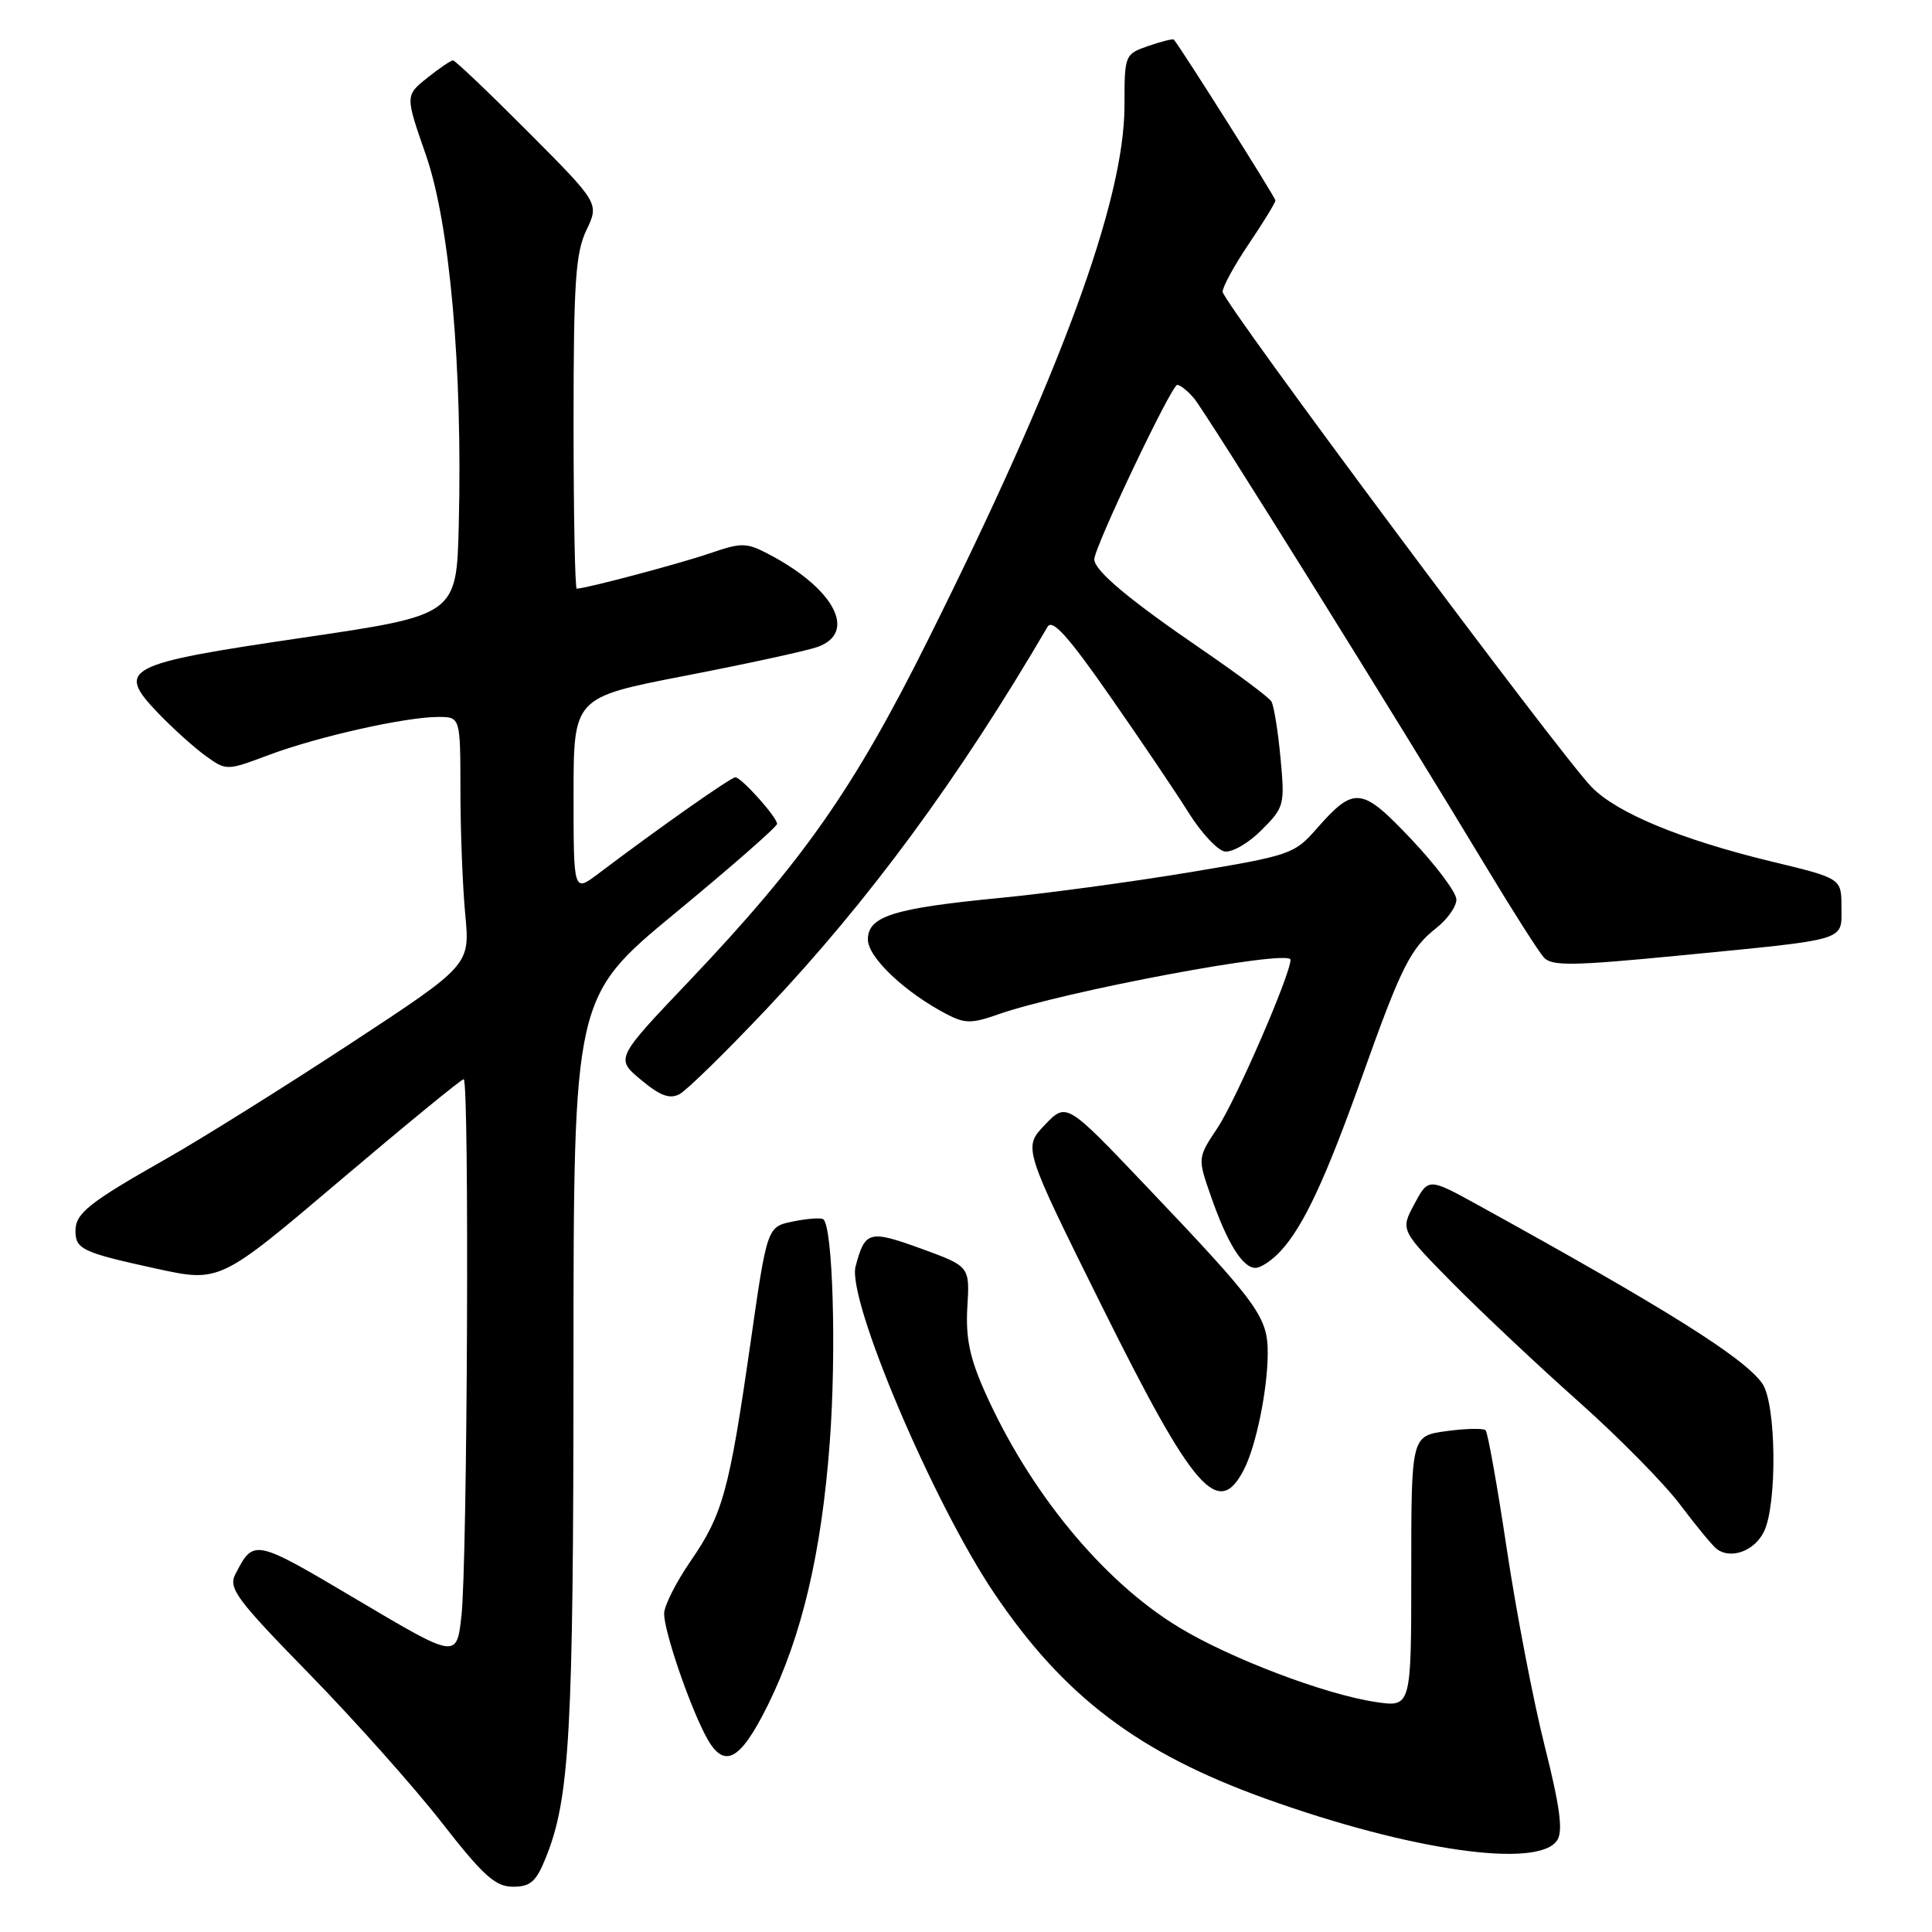 <?xml version="1.0" encoding="UTF-8" standalone="no"?>
<!DOCTYPE svg PUBLIC "-//W3C//DTD SVG 1.1//EN" "http://www.w3.org/Graphics/SVG/1.1/DTD/svg11.dtd" >
<svg xmlns="http://www.w3.org/2000/svg" xmlns:xlink="http://www.w3.org/1999/xlink" version="1.1" viewBox="0 0 256 256">
 <g >
 <path fill="currentColor"
d=" M 72.36 246.06 C 75.50 238.22 75.98 229.43 75.99 180.81 C 76.00 132.11 76.00 132.11 89.50 120.96 C 96.93 114.83 102.99 109.52 102.97 109.16 C 102.92 108.23 98.23 103.00 97.44 103.00 C 96.84 103.00 87.42 109.62 79.25 115.79 C 76.00 118.24 76.00 118.24 76.00 105.32 C 76.00 92.41 76.00 92.41 90.75 89.55 C 98.86 87.98 106.74 86.27 108.25 85.75 C 113.71 83.88 110.56 77.93 101.68 73.34 C 98.88 71.89 98.20 71.89 94.05 73.32 C 90.09 74.68 77.60 78.00 76.42 78.00 C 76.19 78.00 76.00 68.12 76.00 56.03 C 76.00 37.43 76.26 33.52 77.70 30.50 C 79.40 26.94 79.40 26.94 69.97 17.47 C 64.78 12.26 60.31 8.00 60.02 8.00 C 59.73 8.01 58.19 9.06 56.60 10.33 C 53.69 12.66 53.69 12.66 56.45 20.58 C 59.60 29.68 61.30 48.74 60.79 69.50 C 60.50 81.50 60.50 81.50 40.10 84.50 C 16.40 87.99 15.28 88.58 21.02 94.56 C 22.94 96.55 25.74 99.07 27.25 100.16 C 30.01 102.14 30.01 102.14 35.67 100.02 C 42.15 97.60 53.73 95.00 58.07 95.00 C 61.00 95.00 61.00 95.00 61.01 104.75 C 61.01 110.11 61.30 117.51 61.65 121.19 C 62.28 127.88 62.28 127.88 46.39 138.31 C 37.65 144.04 26.68 150.91 22.00 153.56 C 11.76 159.37 10.00 160.77 10.00 163.10 C 10.00 165.53 10.92 165.96 20.66 168.09 C 29.12 169.94 29.12 169.94 45.00 156.47 C 53.74 149.06 61.13 143.00 61.44 143.00 C 62.21 143.00 61.94 207.13 61.14 214.15 C 60.50 219.79 60.50 219.79 47.31 211.97 C 33.65 203.87 33.63 203.87 31.19 208.58 C 30.23 210.44 31.29 211.88 40.95 221.77 C 46.91 227.87 54.80 236.72 58.48 241.43 C 64.05 248.57 65.64 250.00 67.97 250.00 C 70.31 250.00 71.05 249.34 72.36 246.06 Z  M 206.35 243.82 C 207.13 242.58 206.69 239.34 204.67 231.32 C 203.17 225.37 200.92 213.65 199.66 205.27 C 198.40 196.89 197.14 189.80 196.85 189.52 C 196.56 189.23 194.23 189.28 191.66 189.63 C 187.00 190.27 187.00 190.27 187.00 208.25 C 187.00 226.23 187.00 226.23 182.26 225.52 C 175.53 224.51 162.97 219.74 156.17 215.60 C 146.12 209.50 136.37 197.64 130.46 184.34 C 128.48 179.88 127.94 177.23 128.18 173.15 C 128.50 167.80 128.50 167.80 122.03 165.44 C 115.16 162.95 114.62 163.10 113.37 167.80 C 112.21 172.17 123.63 199.10 131.75 211.13 C 140.99 224.82 150.87 232.29 167.75 238.35 C 186.99 245.26 203.94 247.66 206.35 243.82 Z  M 101.74 225.94 C 106.23 216.86 108.84 205.85 109.94 191.22 C 110.85 179.21 110.36 162.34 109.07 161.55 C 108.73 161.33 106.92 161.47 105.05 161.86 C 101.65 162.55 101.65 162.55 99.43 178.05 C 96.62 197.59 95.78 200.65 91.49 206.88 C 89.57 209.67 88.00 212.79 88.00 213.82 C 88.00 216.12 91.19 225.53 93.45 229.90 C 95.85 234.54 97.98 233.53 101.74 225.94 Z  M 233.71 203.00 C 235.51 199.42 235.38 185.99 233.51 183.32 C 231.13 179.92 220.88 173.48 195.89 159.70 C 189.28 156.06 189.28 156.06 187.42 159.53 C 185.55 162.99 185.55 162.99 192.52 170.06 C 196.36 173.94 203.84 180.98 209.15 185.70 C 214.46 190.42 220.53 196.58 222.64 199.39 C 224.75 202.20 226.93 204.84 227.49 205.26 C 229.35 206.65 232.44 205.53 233.71 203.00 Z  M 164.84 194.70 C 166.44 191.57 167.95 184.20 167.98 179.39 C 168.00 174.50 166.82 172.87 151.84 157.13 C 141.31 146.06 141.31 146.06 138.44 149.06 C 135.57 152.06 135.57 152.06 146.03 173.13 C 158.17 197.57 161.45 201.33 164.84 194.70 Z  M 169.71 165.75 C 172.75 162.44 175.66 156.18 180.50 142.61 C 185.67 128.10 186.89 125.66 190.35 122.94 C 191.81 121.79 192.99 120.10 192.98 119.18 C 192.96 118.25 190.30 114.69 187.05 111.25 C 180.41 104.22 179.46 104.12 174.45 109.82 C 171.51 113.18 170.94 113.37 157.45 115.61 C 149.78 116.88 138.55 118.40 132.50 118.98 C 118.37 120.35 115.00 121.41 115.00 124.49 C 115.00 126.87 119.94 131.53 125.52 134.43 C 127.84 135.63 128.80 135.63 132.17 134.44 C 140.89 131.36 171.00 125.72 171.00 127.17 C 171.00 129.12 163.80 145.71 161.34 149.43 C 158.68 153.43 158.68 153.43 160.44 158.47 C 162.61 164.71 164.65 168.00 166.35 168.00 C 167.07 168.00 168.58 166.99 169.71 165.75 Z  M 101.50 133.77 C 115.12 119.37 127.03 103.19 138.81 83.05 C 139.44 81.97 141.55 84.31 147.08 92.25 C 151.16 98.10 155.85 105.05 157.50 107.69 C 159.15 110.33 161.29 112.63 162.25 112.82 C 163.22 113.00 165.42 111.74 167.14 110.01 C 170.18 106.97 170.26 106.67 169.67 100.40 C 169.34 96.83 168.79 93.48 168.46 92.94 C 168.13 92.39 163.95 89.28 159.18 86.01 C 149.57 79.44 145.00 75.60 145.00 74.11 C 145.00 72.51 155.23 51.00 155.99 51.00 C 156.38 51.00 157.37 51.79 158.19 52.75 C 159.71 54.51 185.23 95.44 197.00 115.00 C 200.48 120.78 203.89 126.12 204.57 126.87 C 205.62 128.03 208.40 127.99 222.66 126.60 C 245.17 124.40 244.00 124.75 244.00 120.18 C 244.00 116.39 244.00 116.39 234.75 114.16 C 222.72 111.24 214.26 107.74 210.89 104.28 C 206.66 99.93 162.00 40.00 162.00 38.66 C 162.00 38.01 163.57 35.13 165.50 32.28 C 167.43 29.42 169.00 26.85 169.00 26.56 C 169.00 26.16 156.50 6.37 155.54 5.25 C 155.42 5.11 153.90 5.49 152.16 6.09 C 149.03 7.18 149.00 7.26 149.00 13.99 C 149.00 26.60 140.51 49.65 122.86 85.00 C 113.09 104.58 106.38 114.14 91.31 130.00 C 81.55 140.26 81.55 140.26 84.93 143.08 C 87.47 145.20 88.74 145.67 90.04 144.98 C 91.00 144.47 96.15 139.43 101.50 133.77 Z "/>
</g>
</svg>